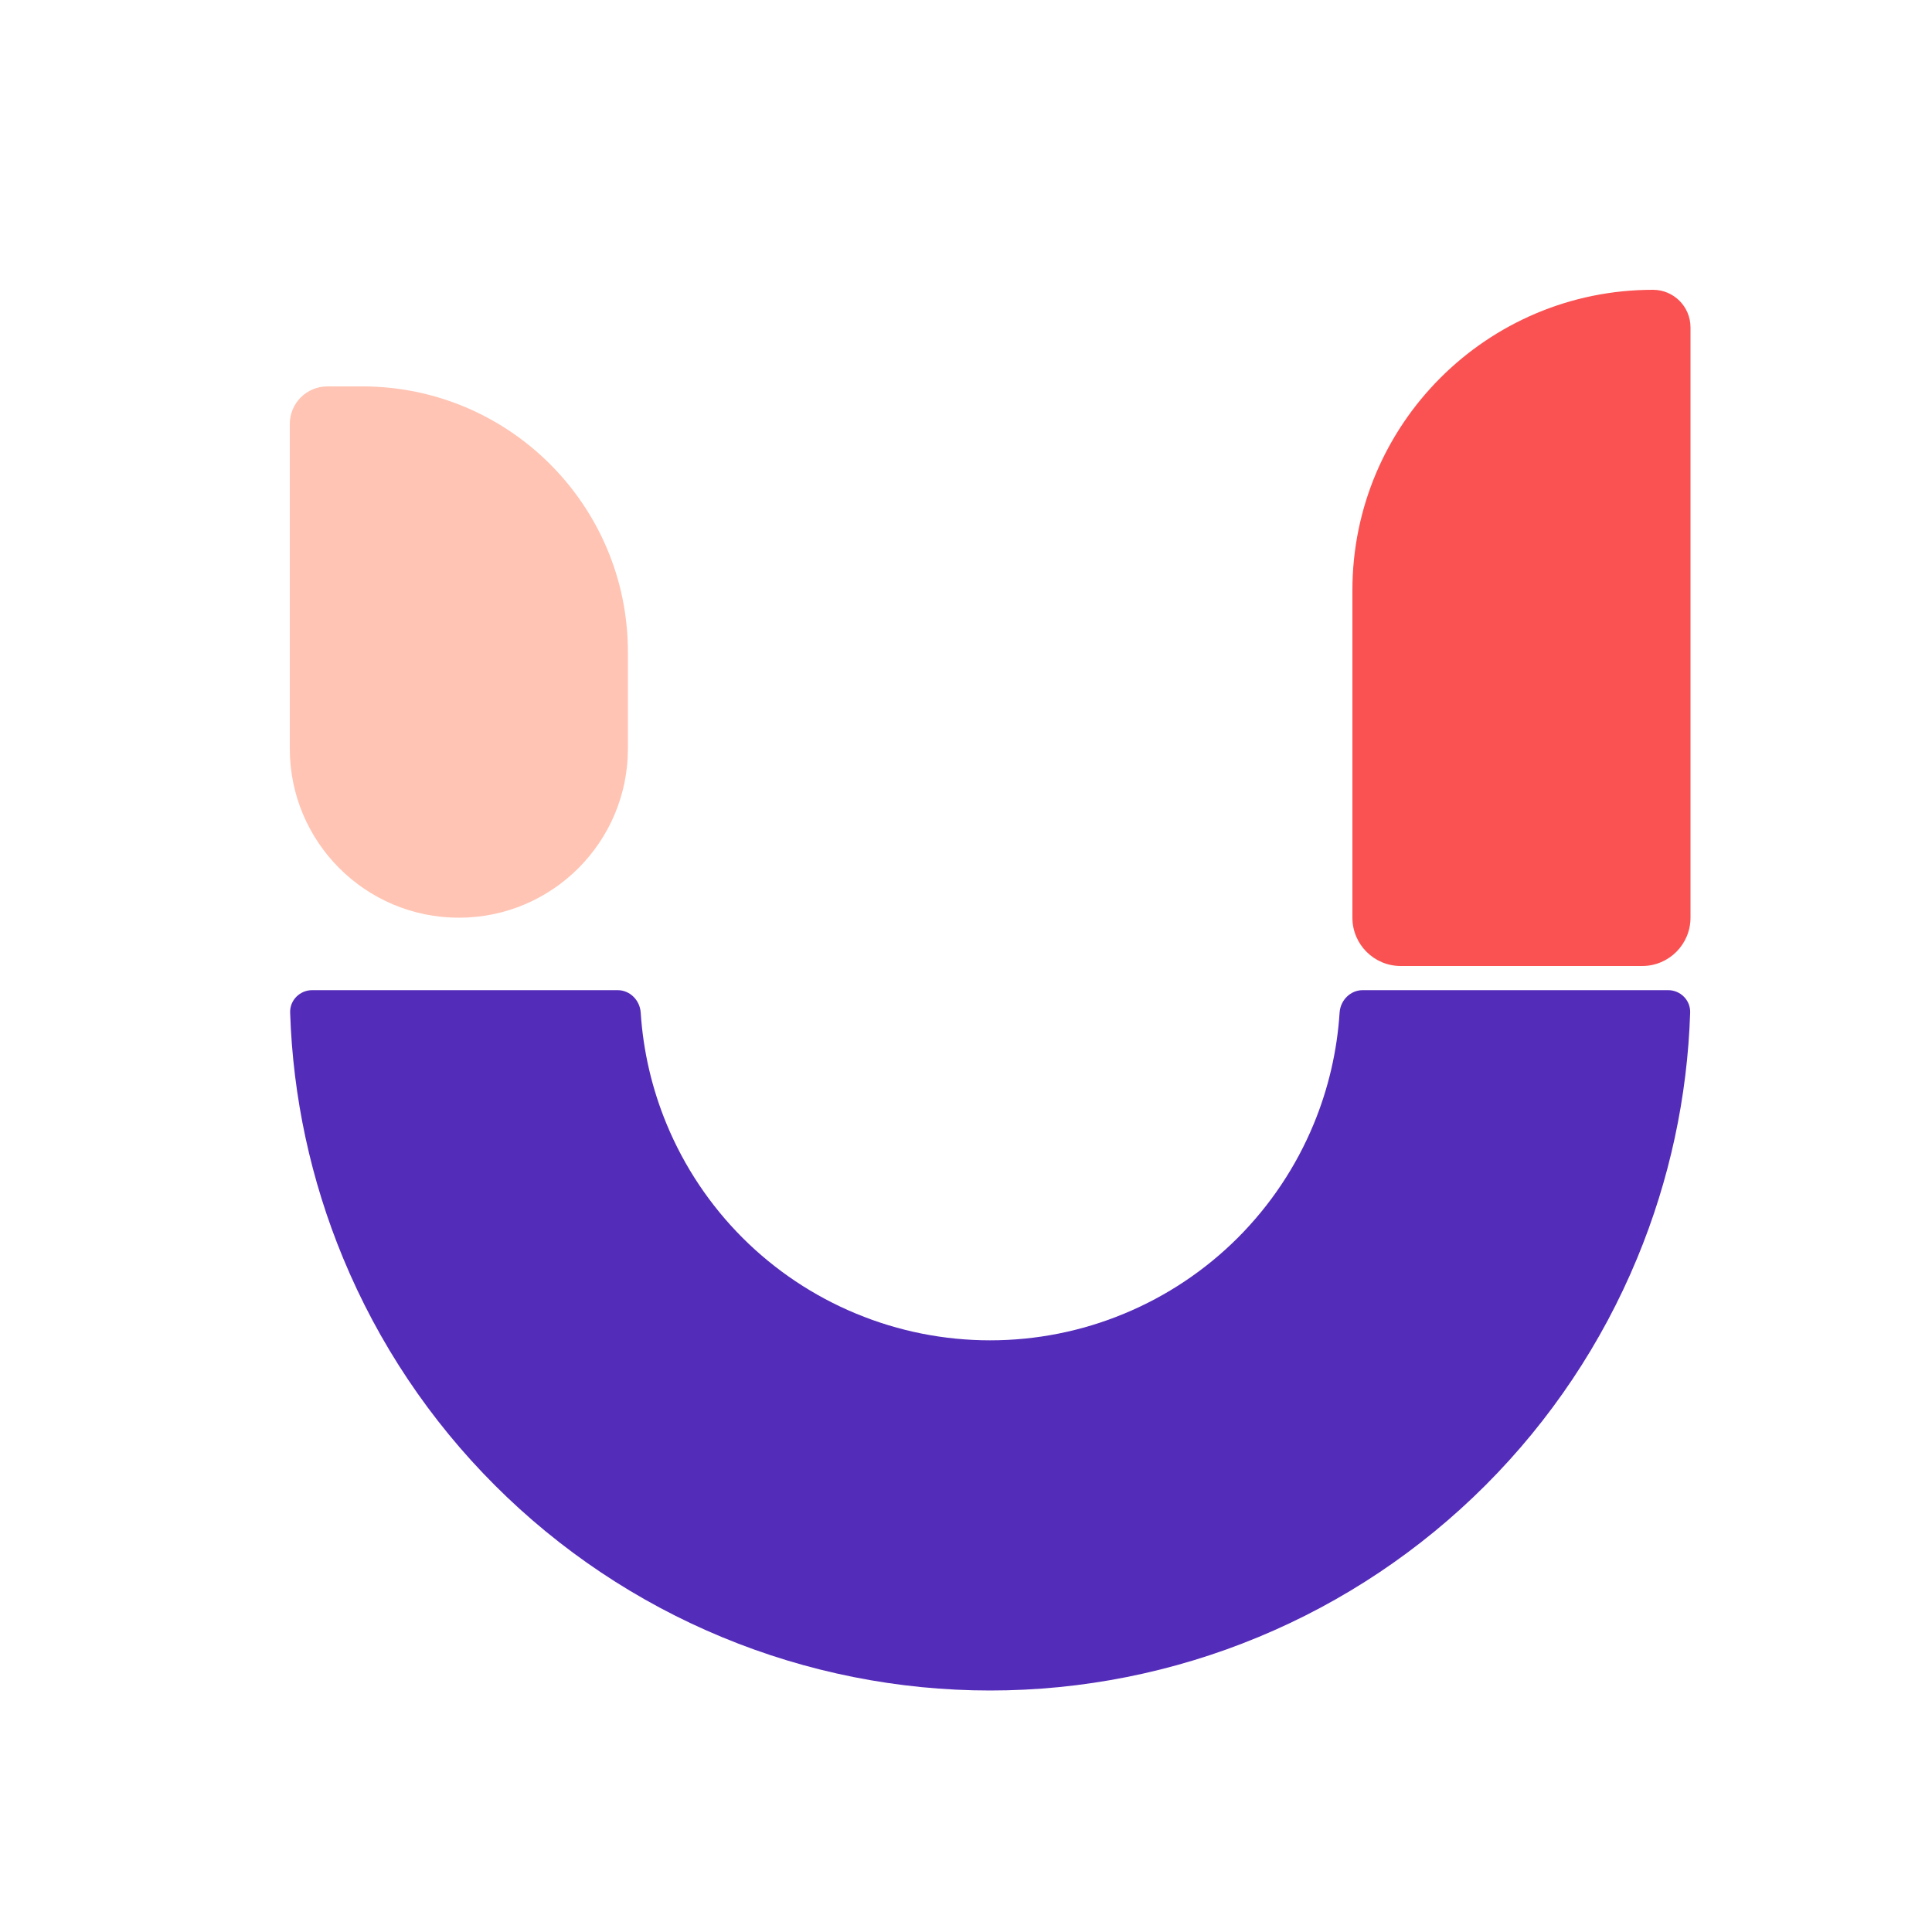 <svg width="40" height="40" viewBox="0 0 40 40" fill="none" xmlns="http://www.w3.org/2000/svg">
<path d="M6.464 20.5C6.208 20.5 5.999 20.708 6.007 20.964C6.063 22.71 6.434 24.433 7.104 26.049C7.832 27.808 8.9 29.407 10.247 30.753C11.593 32.099 13.192 33.168 14.951 33.896C16.71 34.625 18.596 35 20.5 35C22.404 35 24.29 34.625 26.049 33.896C27.808 33.168 29.407 32.099 30.753 30.753C32.099 29.407 33.168 27.808 33.896 26.049C34.566 24.433 34.937 22.71 34.993 20.964C35.001 20.708 34.792 20.5 34.536 20.5L28.214 20.5C27.958 20.5 27.752 20.708 27.735 20.964C27.684 21.757 27.503 22.538 27.198 23.274C26.834 24.154 26.3 24.953 25.627 25.627C24.953 26.3 24.154 26.834 23.274 27.198C22.395 27.563 21.452 27.75 20.5 27.75C19.548 27.75 18.605 27.563 17.726 27.198C16.846 26.834 16.047 26.3 15.373 25.627C14.7 24.953 14.166 24.154 13.802 23.274C13.497 22.538 13.316 21.757 13.265 20.964C13.248 20.708 13.042 20.5 12.786 20.5L6.464 20.5Z" fill="#542CBA"/>
<path d="M6 8.778C6 8.348 6.348 8 6.778 8H7.5C10.538 8 13 10.462 13 13.5V15.5C13 17.433 11.433 19 9.5 19V19C7.567 19 6 17.433 6 15.5V8.778Z" fill="#FFC4B3"/>
<path d="M28 12.222C28 8.786 30.786 6 34.222 6V6C34.652 6 35 6.348 35 6.778V19C35 19.552 34.552 20 34 20H29C28.448 20 28 19.552 28 19V12.222Z" fill="#FA5252"/>
</svg>
